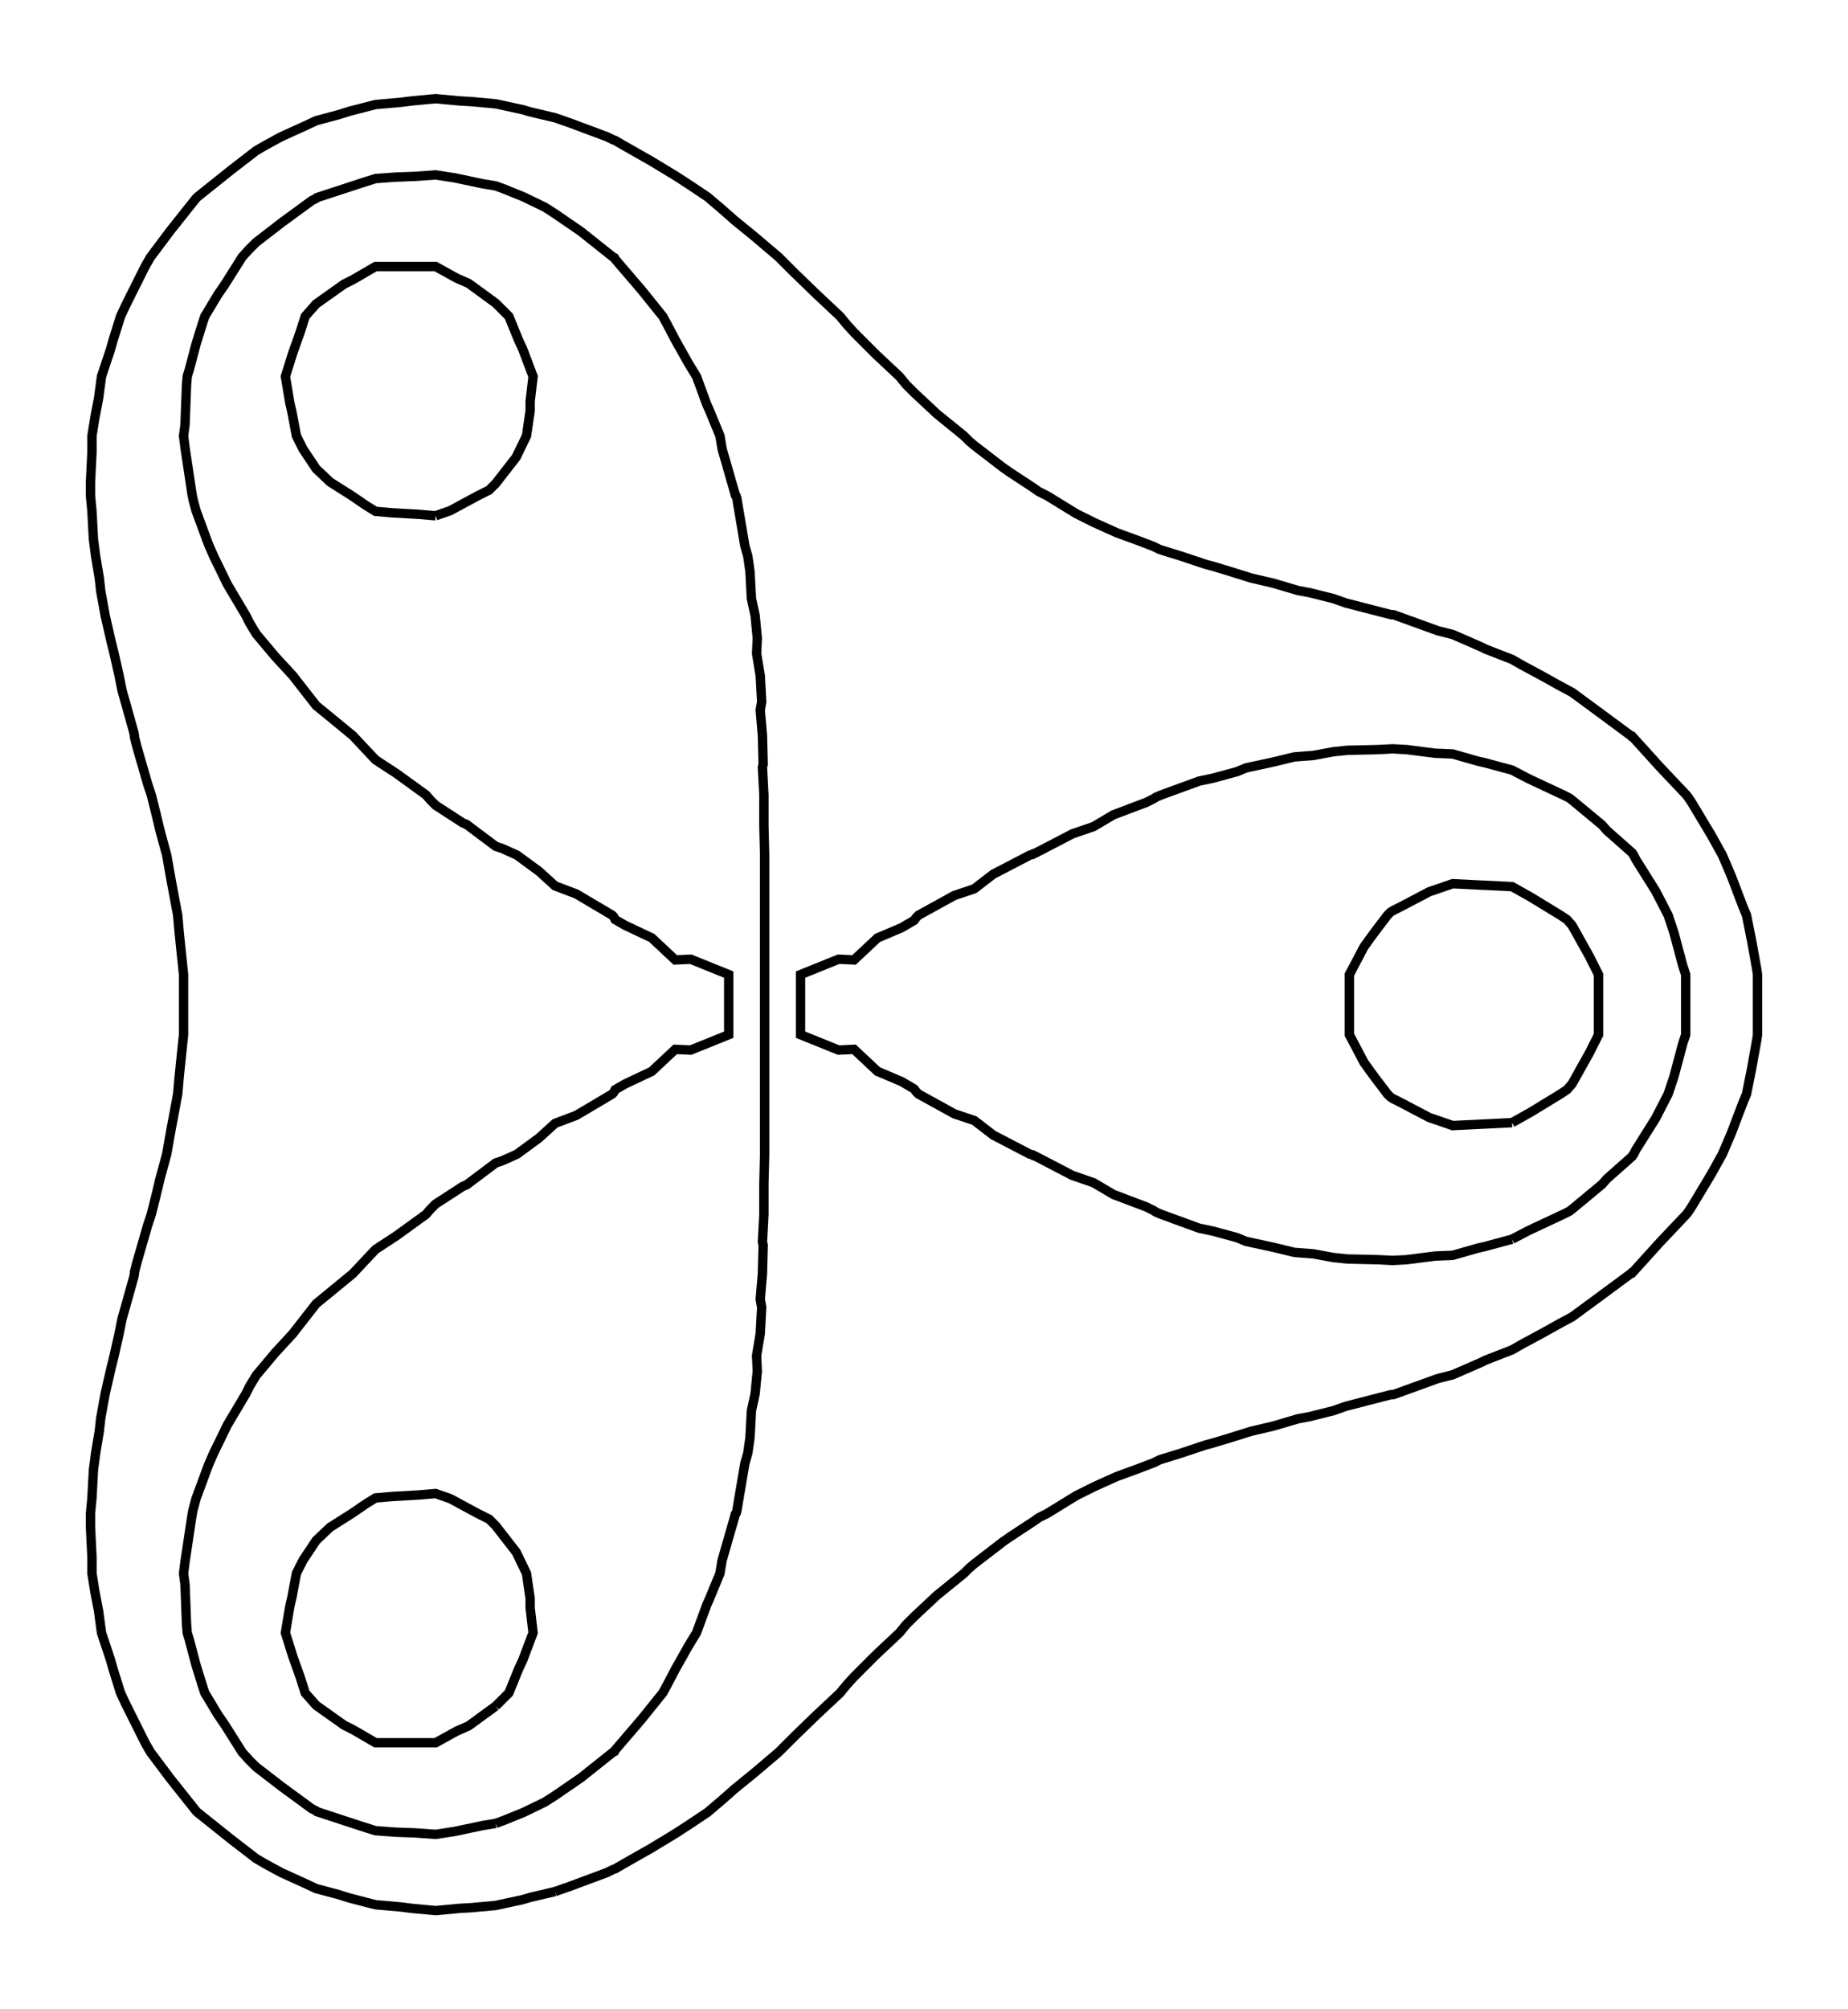 <svg xmlns="http://www.w3.org/2000/svg" width="92.0" height="100.0" viewBox="-42.221 -55.000 102.042 110.000">
<g fill="none" stroke="black" stroke-width="0.012%" transform="translate(0, 0) scale(40.461, -40.461)">
<polyline points="-0.286,-1.210 -0.266,-1.203 -0.215,-1.184 -0.207,-1.180 -0.204,-1.179 -0.192,-1.172 -0.155,-1.151 -0.122,-1.131 -0.105,-1.120 -0.078,-1.102 -0.058,-1.085 -0.041,-1.070 -0.014,-1.048 0.019,-1.020 0.030,-1.009 0.041,-0.998 0.071,-0.969 0.103,-0.939 0.112,-0.928 0.122,-0.917 0.152,-0.887 0.184,-0.857 0.193,-0.846 0.204,-0.835 0.235,-0.806 0.272,-0.776 0.279,-0.769 0.286,-0.763 0.325,-0.733 0.335,-0.726 0.367,-0.705 0.374,-0.700 0.386,-0.694 0.425,-0.670 0.449,-0.658 0.480,-0.644 0.510,-0.633 0.531,-0.625 0.539,-0.621 0.568,-0.612 0.601,-0.601 0.612,-0.598 0.632,-0.592 0.664,-0.582 0.694,-0.575 0.728,-0.565 0.744,-0.562 0.776,-0.554 0.793,-0.548 0.855,-0.532 0.857,-0.532 0.858,-0.532 0.861,-0.531 0.919,-0.510 0.939,-0.505 0.978,-0.488 0.984,-0.485 1.020,-0.471 1.034,-0.463 1.060,-0.449 1.087,-0.434 1.102,-0.426 1.136,-0.401 1.182,-0.367 1.183,-0.366 1.184,-0.366 1.222,-0.324 1.258,-0.286 1.261,-0.282 1.265,-0.276 1.292,-0.231 1.307,-0.204 1.319,-0.176 1.335,-0.134 1.340,-0.122 1.341,-0.117 1.347,-0.087 1.354,-0.048 1.355,-0.041 1.355,-0.033 1.355,0.033 1.355,0.041 1.354,0.048 1.347,0.087 1.341,0.117 1.340,0.122 1.335,0.134 1.319,0.176 1.307,0.204 1.292,0.231 1.265,0.276 1.261,0.282 1.258,0.286 1.222,0.324 1.184,0.366 1.183,0.366 1.182,0.367 1.136,0.401 1.102,0.426 1.087,0.434 1.060,0.449 1.034,0.463 1.020,0.471 0.984,0.485 0.978,0.488 0.939,0.505 0.919,0.510 0.861,0.531 0.858,0.532 0.857,0.532 0.855,0.532 0.793,0.548 0.776,0.554 0.744,0.562 0.728,0.565 0.694,0.575 0.664,0.582 0.632,0.592 0.612,0.598 0.601,0.601 0.568,0.612 0.539,0.621 0.531,0.625 0.510,0.633 0.480,0.644 0.449,0.658 0.425,0.670 0.386,0.694 0.374,0.700 0.367,0.705 0.335,0.726 0.325,0.733 0.286,0.763 0.279,0.769 0.272,0.776 0.235,0.806 0.204,0.835 0.193,0.846 0.184,0.857 0.152,0.887 0.122,0.917 0.112,0.928 0.103,0.939 0.071,0.969 0.041,0.998 0.030,1.009 0.019,1.020 -0.014,1.048 -0.041,1.070 -0.058,1.085 -0.078,1.102 -0.105,1.120 -0.122,1.131 -0.155,1.151 -0.192,1.172 -0.204,1.179 -0.207,1.180 -0.215,1.184 -0.266,1.203 -0.286,1.210 -0.320,1.218 -0.330,1.221 -0.367,1.229 -0.400,1.232 -0.417,1.233 -0.449,1.236 -0.481,1.233 -0.497,1.231 -0.531,1.228 -0.566,1.219 -0.582,1.214 -0.612,1.206 -0.627,1.199 -0.660,1.184 -0.682,1.172 -0.694,1.165 -0.729,1.138 -0.774,1.102 -0.775,1.101 -0.776,1.100 -0.811,1.056 -0.838,1.020 -0.845,1.008 -0.857,0.984 -0.872,0.954 -0.879,0.939 -0.889,0.907 -0.893,0.893 -0.905,0.857 -0.909,0.827 -0.914,0.801 -0.918,0.776 -0.918,0.754 -0.920,0.713 -0.920,0.694 -0.918,0.673 -0.916,0.635 -0.913,0.612 -0.908,0.582 -0.906,0.564 -0.900,0.531 -0.892,0.496 -0.888,0.480 -0.881,0.449 -0.877,0.429 -0.861,0.372 -0.860,0.367 -0.860,0.365 -0.857,0.353 -0.842,0.301 -0.837,0.286 -0.830,0.258 -0.825,0.237 -0.816,0.204 -0.810,0.170 -0.807,0.154 -0.801,0.122 -0.799,0.099 -0.795,0.060 -0.793,0.041 -0.793,0.023 -0.793,-0.023 -0.793,-0.041 -0.795,-0.060 -0.799,-0.099 -0.801,-0.122 -0.807,-0.154 -0.810,-0.170 -0.816,-0.204 -0.825,-0.237 -0.830,-0.258 -0.837,-0.286 -0.842,-0.301 -0.857,-0.353 -0.860,-0.365 -0.860,-0.367 -0.861,-0.372 -0.877,-0.429 -0.881,-0.449 -0.888,-0.480 -0.892,-0.496 -0.900,-0.531 -0.906,-0.564 -0.908,-0.582 -0.913,-0.612 -0.916,-0.635 -0.918,-0.673 -0.920,-0.694 -0.920,-0.713 -0.918,-0.754 -0.918,-0.776 -0.914,-0.801 -0.909,-0.827 -0.905,-0.857 -0.893,-0.893 -0.889,-0.907 -0.879,-0.939 -0.872,-0.954 -0.857,-0.984 -0.845,-1.008 -0.838,-1.020 -0.811,-1.056 -0.776,-1.100 -0.775,-1.101 -0.774,-1.102 -0.729,-1.138 -0.694,-1.165 -0.682,-1.172 -0.660,-1.184 -0.627,-1.199 -0.612,-1.206 -0.582,-1.214 -0.566,-1.219 -0.531,-1.228 -0.497,-1.231 -0.481,-1.233 -0.449,-1.236 -0.417,-1.233 -0.400,-1.232 -0.367,-1.229 -0.330,-1.221 -0.320,-1.218 -0.286,-1.210" />
<polyline points="-0.367,-1.117 -0.356,-1.113 -0.329,-1.102 -0.300,-1.088 -0.286,-1.079 -0.251,-1.055 -0.207,-1.020 -0.205,-1.019 -0.204,-1.017 -0.168,-0.975 -0.139,-0.939 -0.133,-0.928 -0.122,-0.907 -0.104,-0.875 -0.093,-0.857 -0.079,-0.819 -0.075,-0.810 -0.061,-0.776 -0.058,-0.758 -0.041,-0.699 -0.040,-0.695 -0.039,-0.694 -0.038,-0.691 -0.027,-0.626 -0.023,-0.612 -0.020,-0.591 -0.018,-0.554 -0.013,-0.531 -0.010,-0.500 -0.011,-0.479 -0.006,-0.449 -0.004,-0.413 -0.006,-0.402 -0.003,-0.367 -0.002,-0.328 -0.003,-0.324 -0.001,-0.286 -0.001,-0.245 -0.001,-0.244 -0.000,-0.204 -0.000,-0.163 -0.000,-0.163 -0.000,-0.122 -0.000,-0.082 -0.000,-0.082 -0.000,-0.041 -0.000,0.000 -0.000,0.041 -0.000,0.082 -0.000,0.082 -0.000,0.122 -0.000,0.163 -0.000,0.163 -0.000,0.204 -0.001,0.244 -0.001,0.245 -0.001,0.286 -0.003,0.324 -0.002,0.328 -0.003,0.367 -0.006,0.402 -0.004,0.413 -0.006,0.449 -0.011,0.479 -0.010,0.500 -0.013,0.531 -0.018,0.554 -0.020,0.591 -0.023,0.612 -0.027,0.626 -0.038,0.691 -0.039,0.694 -0.040,0.695 -0.041,0.699 -0.058,0.758 -0.061,0.776 -0.075,0.810 -0.079,0.819 -0.093,0.857 -0.104,0.875 -0.122,0.907 -0.133,0.928 -0.139,0.939 -0.168,0.975 -0.204,1.017 -0.205,1.019 -0.207,1.020 -0.251,1.055 -0.286,1.079 -0.300,1.088 -0.329,1.102 -0.356,1.113 -0.367,1.117 -0.385,1.120 -0.423,1.128 -0.449,1.132 -0.477,1.130 -0.504,1.129 -0.531,1.127 -0.550,1.121 -0.608,1.102 -0.611,1.101 -0.612,1.100 -0.618,1.097 -0.659,1.067 -0.694,1.040 -0.704,1.030 -0.713,1.020 -0.737,0.982 -0.746,0.969 -0.764,0.939 -0.767,0.930 -0.776,0.901 -0.785,0.867 -0.788,0.857 -0.789,0.844 -0.791,0.791 -0.793,0.776 -0.791,0.760 -0.782,0.700 -0.781,0.694 -0.780,0.689 -0.776,0.674 -0.759,0.628 -0.752,0.612 -0.733,0.573 -0.727,0.563 -0.708,0.531 -0.703,0.521 -0.694,0.506 -0.668,0.475 -0.644,0.449 -0.630,0.431 -0.612,0.408 -0.590,0.390 -0.562,0.367 -0.547,0.351 -0.531,0.334 -0.502,0.315 -0.462,0.286 -0.456,0.279 -0.449,0.272 -0.412,0.248 -0.407,0.246 -0.367,0.216 -0.358,0.213 -0.338,0.204 -0.308,0.182 -0.286,0.162 -0.257,0.151 -0.208,0.122 -0.206,0.120 -0.204,0.116 -0.190,0.108 -0.154,0.091 -0.122,0.061 -0.101,0.062 -0.049,0.041 -0.049,0.033 -0.049,-0.033 -0.049,-0.041 -0.101,-0.062 -0.122,-0.061 -0.154,-0.091 -0.190,-0.108 -0.204,-0.116 -0.206,-0.120 -0.208,-0.122 -0.257,-0.151 -0.286,-0.162 -0.308,-0.182 -0.338,-0.204 -0.358,-0.213 -0.367,-0.216 -0.407,-0.246 -0.412,-0.248 -0.449,-0.272 -0.456,-0.279 -0.462,-0.286 -0.502,-0.315 -0.531,-0.334 -0.547,-0.351 -0.562,-0.367 -0.590,-0.390 -0.612,-0.408 -0.630,-0.431 -0.644,-0.449 -0.668,-0.475 -0.694,-0.506 -0.703,-0.521 -0.708,-0.531 -0.727,-0.563 -0.733,-0.573 -0.752,-0.612 -0.759,-0.628 -0.776,-0.674 -0.780,-0.689 -0.781,-0.694 -0.782,-0.700 -0.791,-0.760 -0.793,-0.776 -0.791,-0.791 -0.789,-0.844 -0.788,-0.857 -0.785,-0.867 -0.776,-0.901 -0.767,-0.930 -0.764,-0.939 -0.746,-0.969 -0.737,-0.982 -0.713,-1.020 -0.704,-1.030 -0.694,-1.040 -0.659,-1.067 -0.618,-1.097 -0.612,-1.100 -0.611,-1.101 -0.608,-1.102 -0.550,-1.121 -0.531,-1.127 -0.504,-1.129 -0.477,-1.130 -0.449,-1.132 -0.423,-1.128 -0.385,-1.120 -0.367,-1.117" />
<polyline points="-0.449,0.667 -0.429,0.674 -0.392,0.694 -0.376,0.702 -0.367,0.711 -0.339,0.747 -0.325,0.776 -0.320,0.810 -0.320,0.823 -0.316,0.857 -0.330,0.894 -0.336,0.907 -0.349,0.939 -0.358,0.948 -0.367,0.957 -0.404,0.984 -0.420,0.991 -0.449,1.007 -0.462,1.007 -0.517,1.007 -0.531,1.007 -0.562,0.989 -0.574,0.983 -0.612,0.956 -0.620,0.947 -0.627,0.939 -0.634,0.917 -0.644,0.889 -0.654,0.857 -0.648,0.821 -0.645,0.808 -0.639,0.776 -0.630,0.758 -0.612,0.731 -0.593,0.713 -0.563,0.694 -0.544,0.681 -0.531,0.673 -0.508,0.671 -0.473,0.669 -0.449,0.667" />
<polyline points="1.020,-0.320 1.043,-0.308 1.090,-0.286 1.098,-0.282 1.102,-0.279 1.143,-0.245 1.149,-0.238 1.184,-0.207 1.185,-0.205 1.186,-0.204 1.189,-0.198 1.216,-0.155 1.233,-0.122 1.241,-0.098 1.253,-0.053 1.257,-0.041 1.257,-0.032 1.257,0.032 1.257,0.041 1.253,0.053 1.241,0.098 1.233,0.122 1.216,0.155 1.189,0.198 1.186,0.204 1.185,0.205 1.184,0.207 1.149,0.238 1.143,0.245 1.102,0.279 1.098,0.282 1.090,0.286 1.043,0.308 1.020,0.320 0.983,0.330 0.974,0.332 0.939,0.342 0.915,0.343 0.876,0.348 0.857,0.349 0.838,0.348 0.795,0.347 0.776,0.345 0.749,0.340 0.723,0.338 0.694,0.331 0.657,0.323 0.645,0.318 0.612,0.309 0.593,0.305 0.541,0.286 0.534,0.283 0.531,0.281 0.521,0.276 0.476,0.259 0.449,0.243 0.420,0.233 0.370,0.207 0.367,0.206 0.366,0.205 0.362,0.204 0.312,0.178 0.286,0.158 0.259,0.149 0.210,0.122 0.207,0.119 0.204,0.115 0.187,0.105 0.154,0.091 0.122,0.061 0.101,0.062 0.049,0.041 0.049,0.033 0.049,-0.033 0.049,-0.041 0.101,-0.062 0.122,-0.061 0.154,-0.091 0.187,-0.105 0.204,-0.115 0.207,-0.119 0.210,-0.122 0.259,-0.149 0.286,-0.158 0.312,-0.178 0.362,-0.204 0.366,-0.205 0.367,-0.206 0.370,-0.207 0.420,-0.233 0.449,-0.243 0.476,-0.259 0.521,-0.276 0.531,-0.281 0.534,-0.283 0.541,-0.286 0.593,-0.305 0.612,-0.309 0.645,-0.318 0.657,-0.323 0.694,-0.331 0.723,-0.338 0.749,-0.340 0.776,-0.345 0.795,-0.347 0.838,-0.348 0.857,-0.349 0.876,-0.348 0.915,-0.343 0.939,-0.342 0.974,-0.332 0.983,-0.330 1.020,-0.320" />
<polyline points="1.020,-0.161 1.045,-0.147 1.086,-0.122 1.095,-0.116 1.102,-0.108 1.126,-0.065 1.138,-0.041 1.138,-0.005 1.138,0.005 1.138,0.041 1.126,0.065 1.102,0.108 1.095,0.116 1.086,0.122 1.045,0.147 1.020,0.161 0.980,0.163 0.979,0.163 0.939,0.165 0.907,0.154 0.867,0.133 0.857,0.128 0.854,0.126 0.850,0.122 0.831,0.097 0.818,0.079 0.798,0.041 0.798,0.019 0.798,-0.019 0.798,-0.041 0.818,-0.079 0.831,-0.097 0.850,-0.122 0.854,-0.126 0.857,-0.128 0.867,-0.133 0.907,-0.154 0.939,-0.165 0.979,-0.163 0.980,-0.163 1.020,-0.161" />
<line x1="-0.000" y1="0.000" x2="-0.000" y2="-0.000" />
<polyline points="-0.367,-0.957 -0.358,-0.948 -0.349,-0.939 -0.336,-0.907 -0.330,-0.894 -0.316,-0.857 -0.320,-0.823 -0.320,-0.810 -0.325,-0.776 -0.339,-0.747 -0.367,-0.711 -0.376,-0.702 -0.392,-0.694 -0.429,-0.674 -0.449,-0.667 -0.473,-0.669 -0.508,-0.671 -0.531,-0.673 -0.544,-0.681 -0.563,-0.694 -0.593,-0.713 -0.612,-0.731 -0.630,-0.758 -0.639,-0.776 -0.645,-0.808 -0.648,-0.821 -0.654,-0.857 -0.644,-0.889 -0.634,-0.917 -0.627,-0.939 -0.620,-0.947 -0.612,-0.956 -0.574,-0.983 -0.562,-0.989 -0.531,-1.007 -0.517,-1.007 -0.462,-1.007 -0.449,-1.007 -0.420,-0.991 -0.404,-0.984 -0.367,-0.957" />
</g>
</svg>